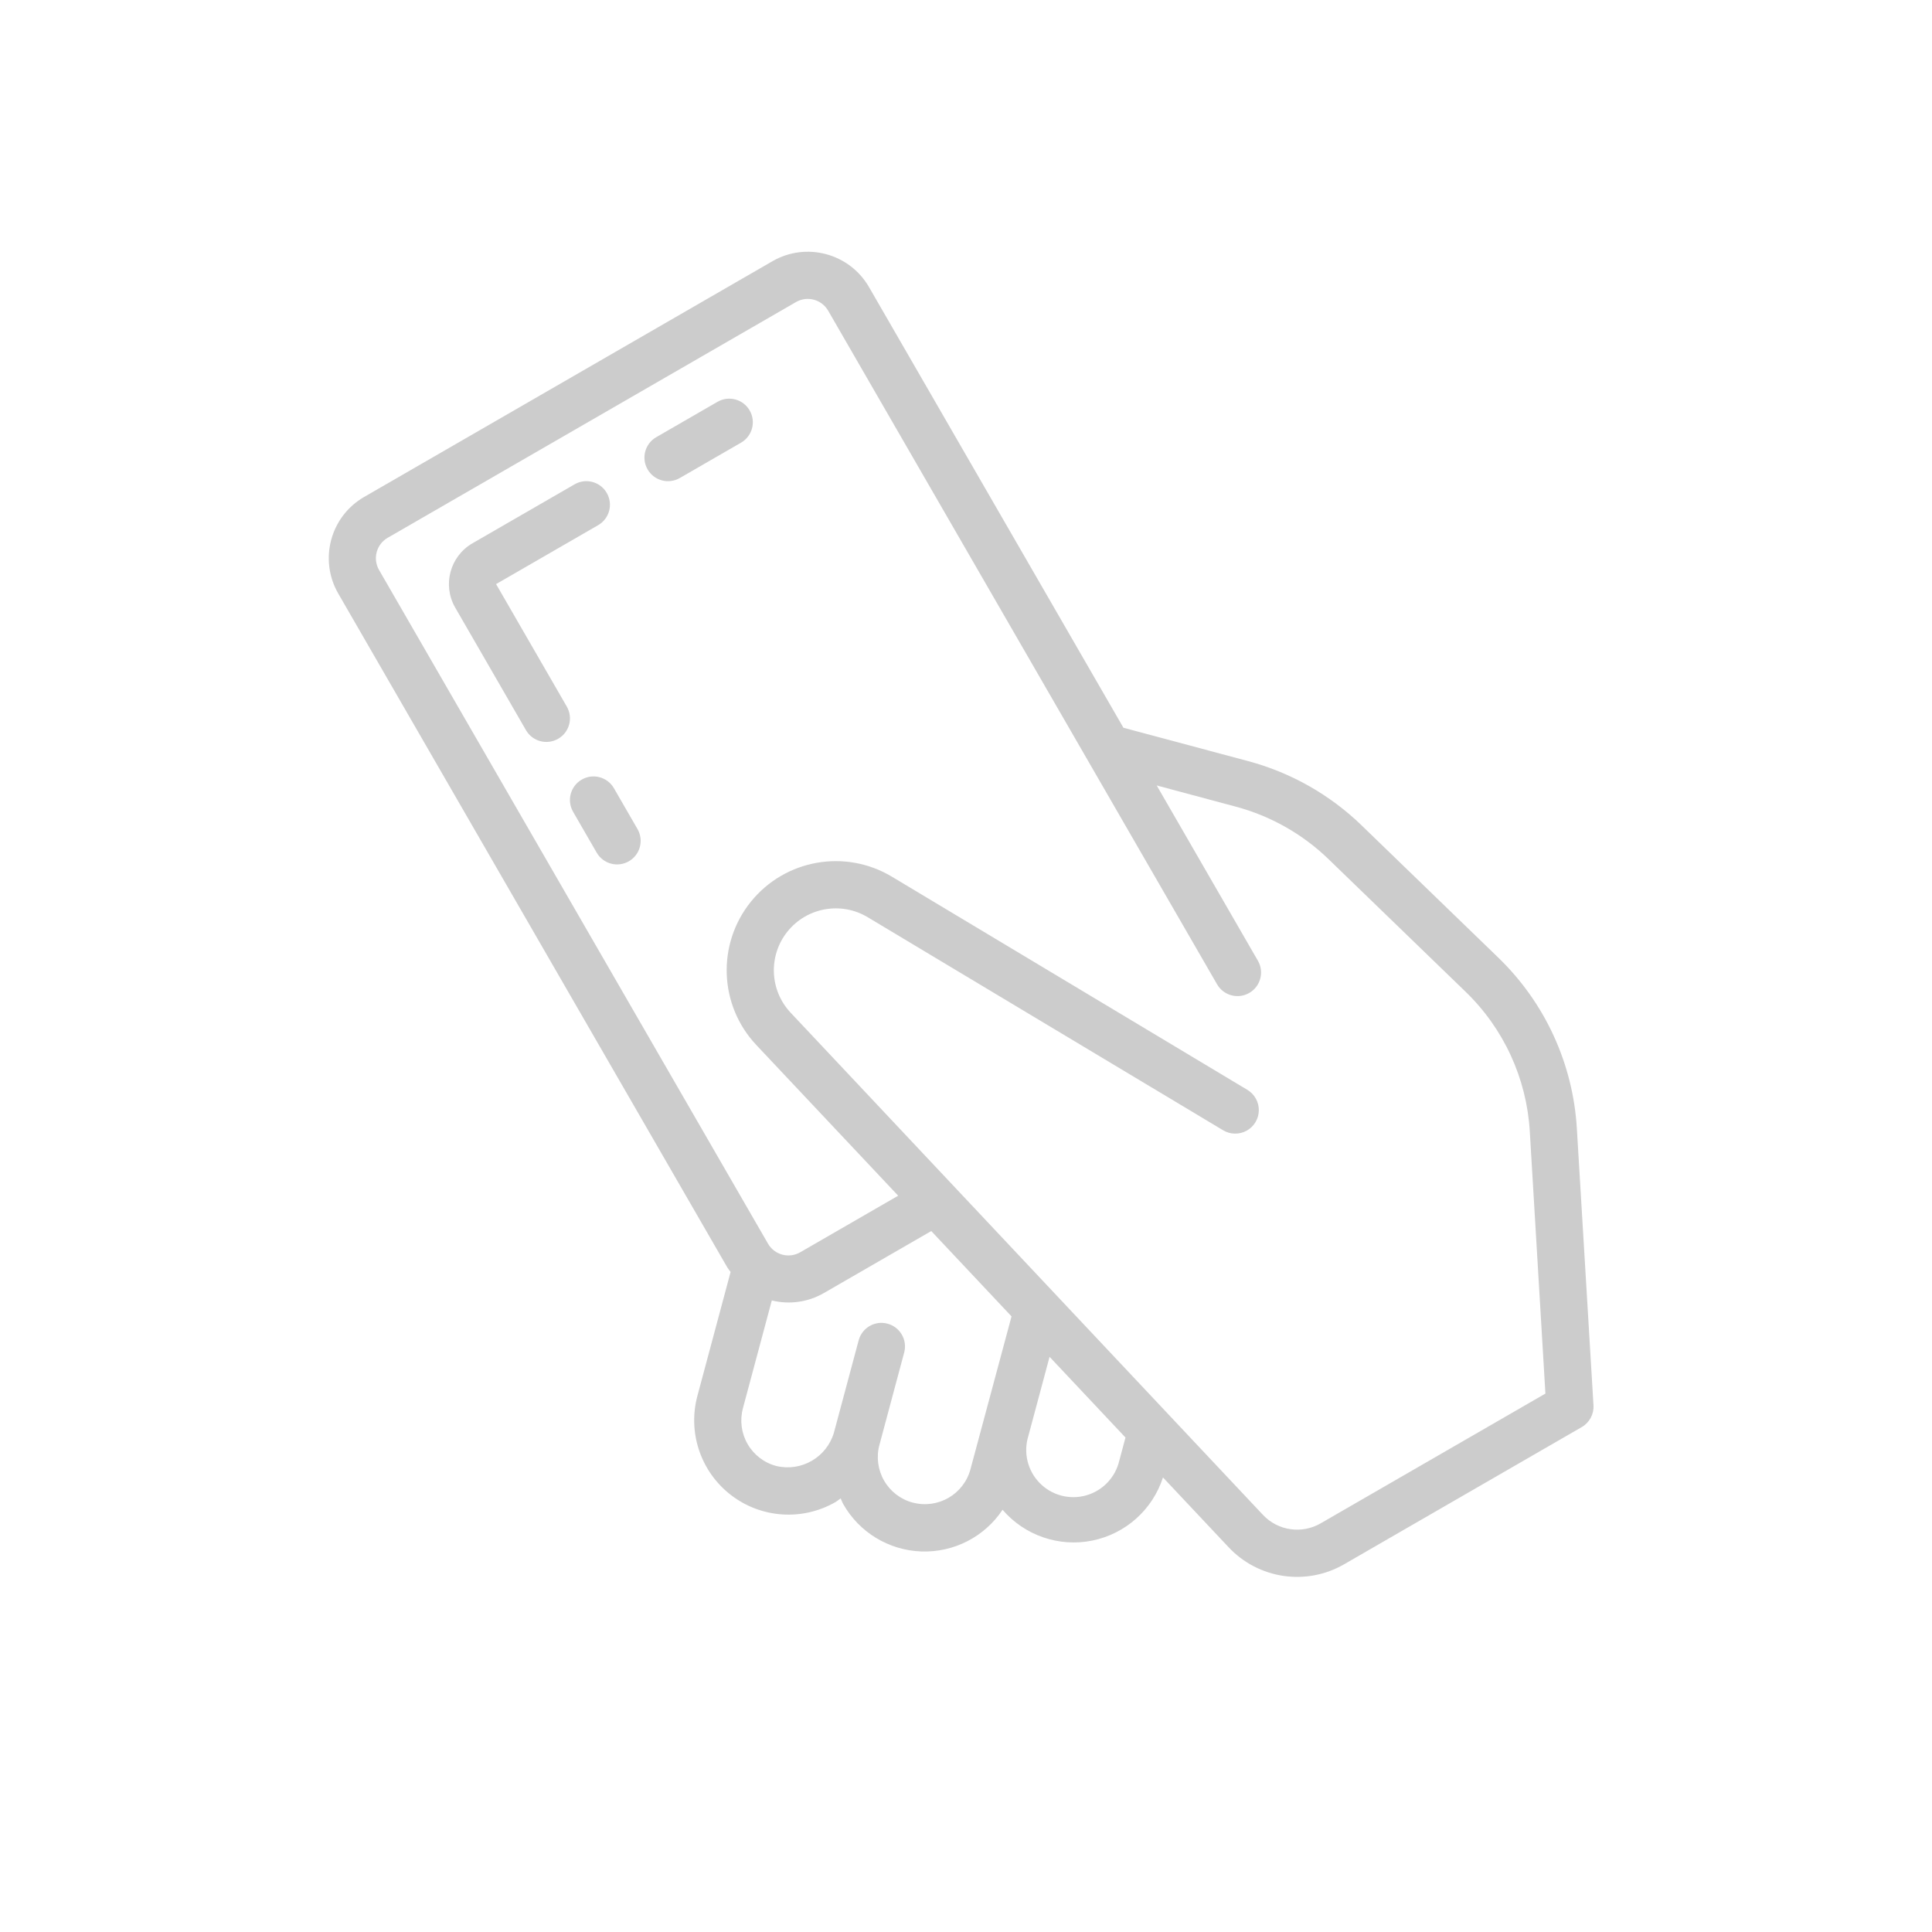 <svg xmlns="http://www.w3.org/2000/svg" xmlns:xlink="http://www.w3.org/1999/xlink" width="57.373" height="57.373" viewBox="0 0 57.373 57.373">
  <defs>
    <rect id="rect-1" width="42" height="42" x="7.687" y="7.687"/>
    <mask id="mask-2" maskContentUnits="userSpaceOnUse" maskUnits="userSpaceOnUse">
      <rect width="57.373" height="57.373" x="0" y="0" fill="black"/>
      <use fill="white" xlink:href="#rect-1"/>
    </mask>
  </defs>
  <g opacity=".2" transform="rotate(-30 28.687 28.687)">
    <use fill="none" xlink:href="#rect-1"/>
    <g mask="url(#mask-2)">
      <path fill="rgb(0,0,0)" fill-rule="evenodd" d="M40.947 30.938l1.554 5.438c.53 1.852.346 3.836-.517 5.559l-3.682 7.365c-.119.238-.363.389-.63.387h-8.137c-1.301.004-2.432-.892-2.726-2.159l-.65-2.764c-.748.676-1.802.895-2.757.574-.955-.321-1.662-1.134-1.849-2.124-.864.428-1.889.378-2.707-.134-.818-.511-1.313-1.41-1.306-2.375 0-.064.014-.125.019-.188-.063.004-.123.018-.187.018-1.13-.001-2.149-.682-2.582-1.726-.434-1.044-.197-2.246.599-3.048l2.701-2.701c-.005-.059-.017-.115-.017-.176V9.787c0-1.16.94-2.1 2.1-2.1h14c1.16 0 2.1.94 2.1 2.1v15.11l2.715 2.712c.925.926 1.599 2.072 1.96 3.33zm-3.708 17.348l3.492-6.976c.706-1.41.856-3.034.42-4.55l-1.554-5.438c-.294-1.029-.846-1.967-1.602-2.724l-1.723-1.723v6.01c0 .387-.313.7-.7.7-.387 0-.7-.313-.7-.7V9.787c0-.387-.313-.7-.7-.7H20.172c-.387 0-.7.313-.7.7v23.1c0 .387.313.7.7.7h3.36L22.121 27.604c-.371-1.574.477-3.18 1.985-3.764 1.508-.583 3.216.035 4.001 1.449l5.977 10.76c.121.219.117.485-.011.7-.129.215-.362.344-.612.34-.25-.004-.479-.141-.601-.36L26.883 25.972c-.445-.803-1.416-1.155-2.272-.824-.857.331-1.338 1.244-1.127 2.138l4.689 19.921c.147.634.712 1.081 1.362 1.079h7.704zM19.355 41.699c.547.542 1.429.54 1.974-.004l3.326-3.321-.797-3.387h-3.687c-.539-.001-1.056-.21-1.444-.583l-2.345 2.345h.001c-.264.263-.412.62-.411.992.001.372.15.729.415.99.555.523 1.421.521 1.974-.004l2.016-2.016c.275-.265.711-.262.981.009.27.27.274.707.008.981l-2.013 2.013c-.265.262-.414.62-.414.993 0 .373.149.73.414.993zm5.936 1.977c-.348.378-.875.535-1.374.409-.498-.126-.887-.515-1.013-1.013-.126-.498.031-1.026.409-1.374l1.72-1.72.754 3.203-.496.496z"/>
      <path fill="rgb(0,0,0)" fill-rule="evenodd" d="M25.772 10.487h-3.5c-.773 0-1.4.627-1.4 1.4v4.2c0 .387.313.7.7.7.387 0 .7-.313.7-.7v-4.2h3.5c.387 0 .7-.313.7-.7s-.313-.7-.7-.7z"/>
      <path fill="rgb(0,0,0)" fill-rule="evenodd" d="M30.672 10.487h-2.1c-.387 0-.7.313-.7.7 0 .387.313.7.7.7h2.1c.387 0 .7-.313.7-.7s-.313-.7-.7-.7z"/>
      <path fill="rgb(0,0,0)" fill-rule="evenodd" d="M21.572 18.187c-.387 0-.7.313-.7.7v1.4c0 .387.313.7.7.7.387 0 .7-.313.7-.7v-1.4c0-.387-.313-.7-.7-.7z"/>
    </g>
  </g>
</svg>
